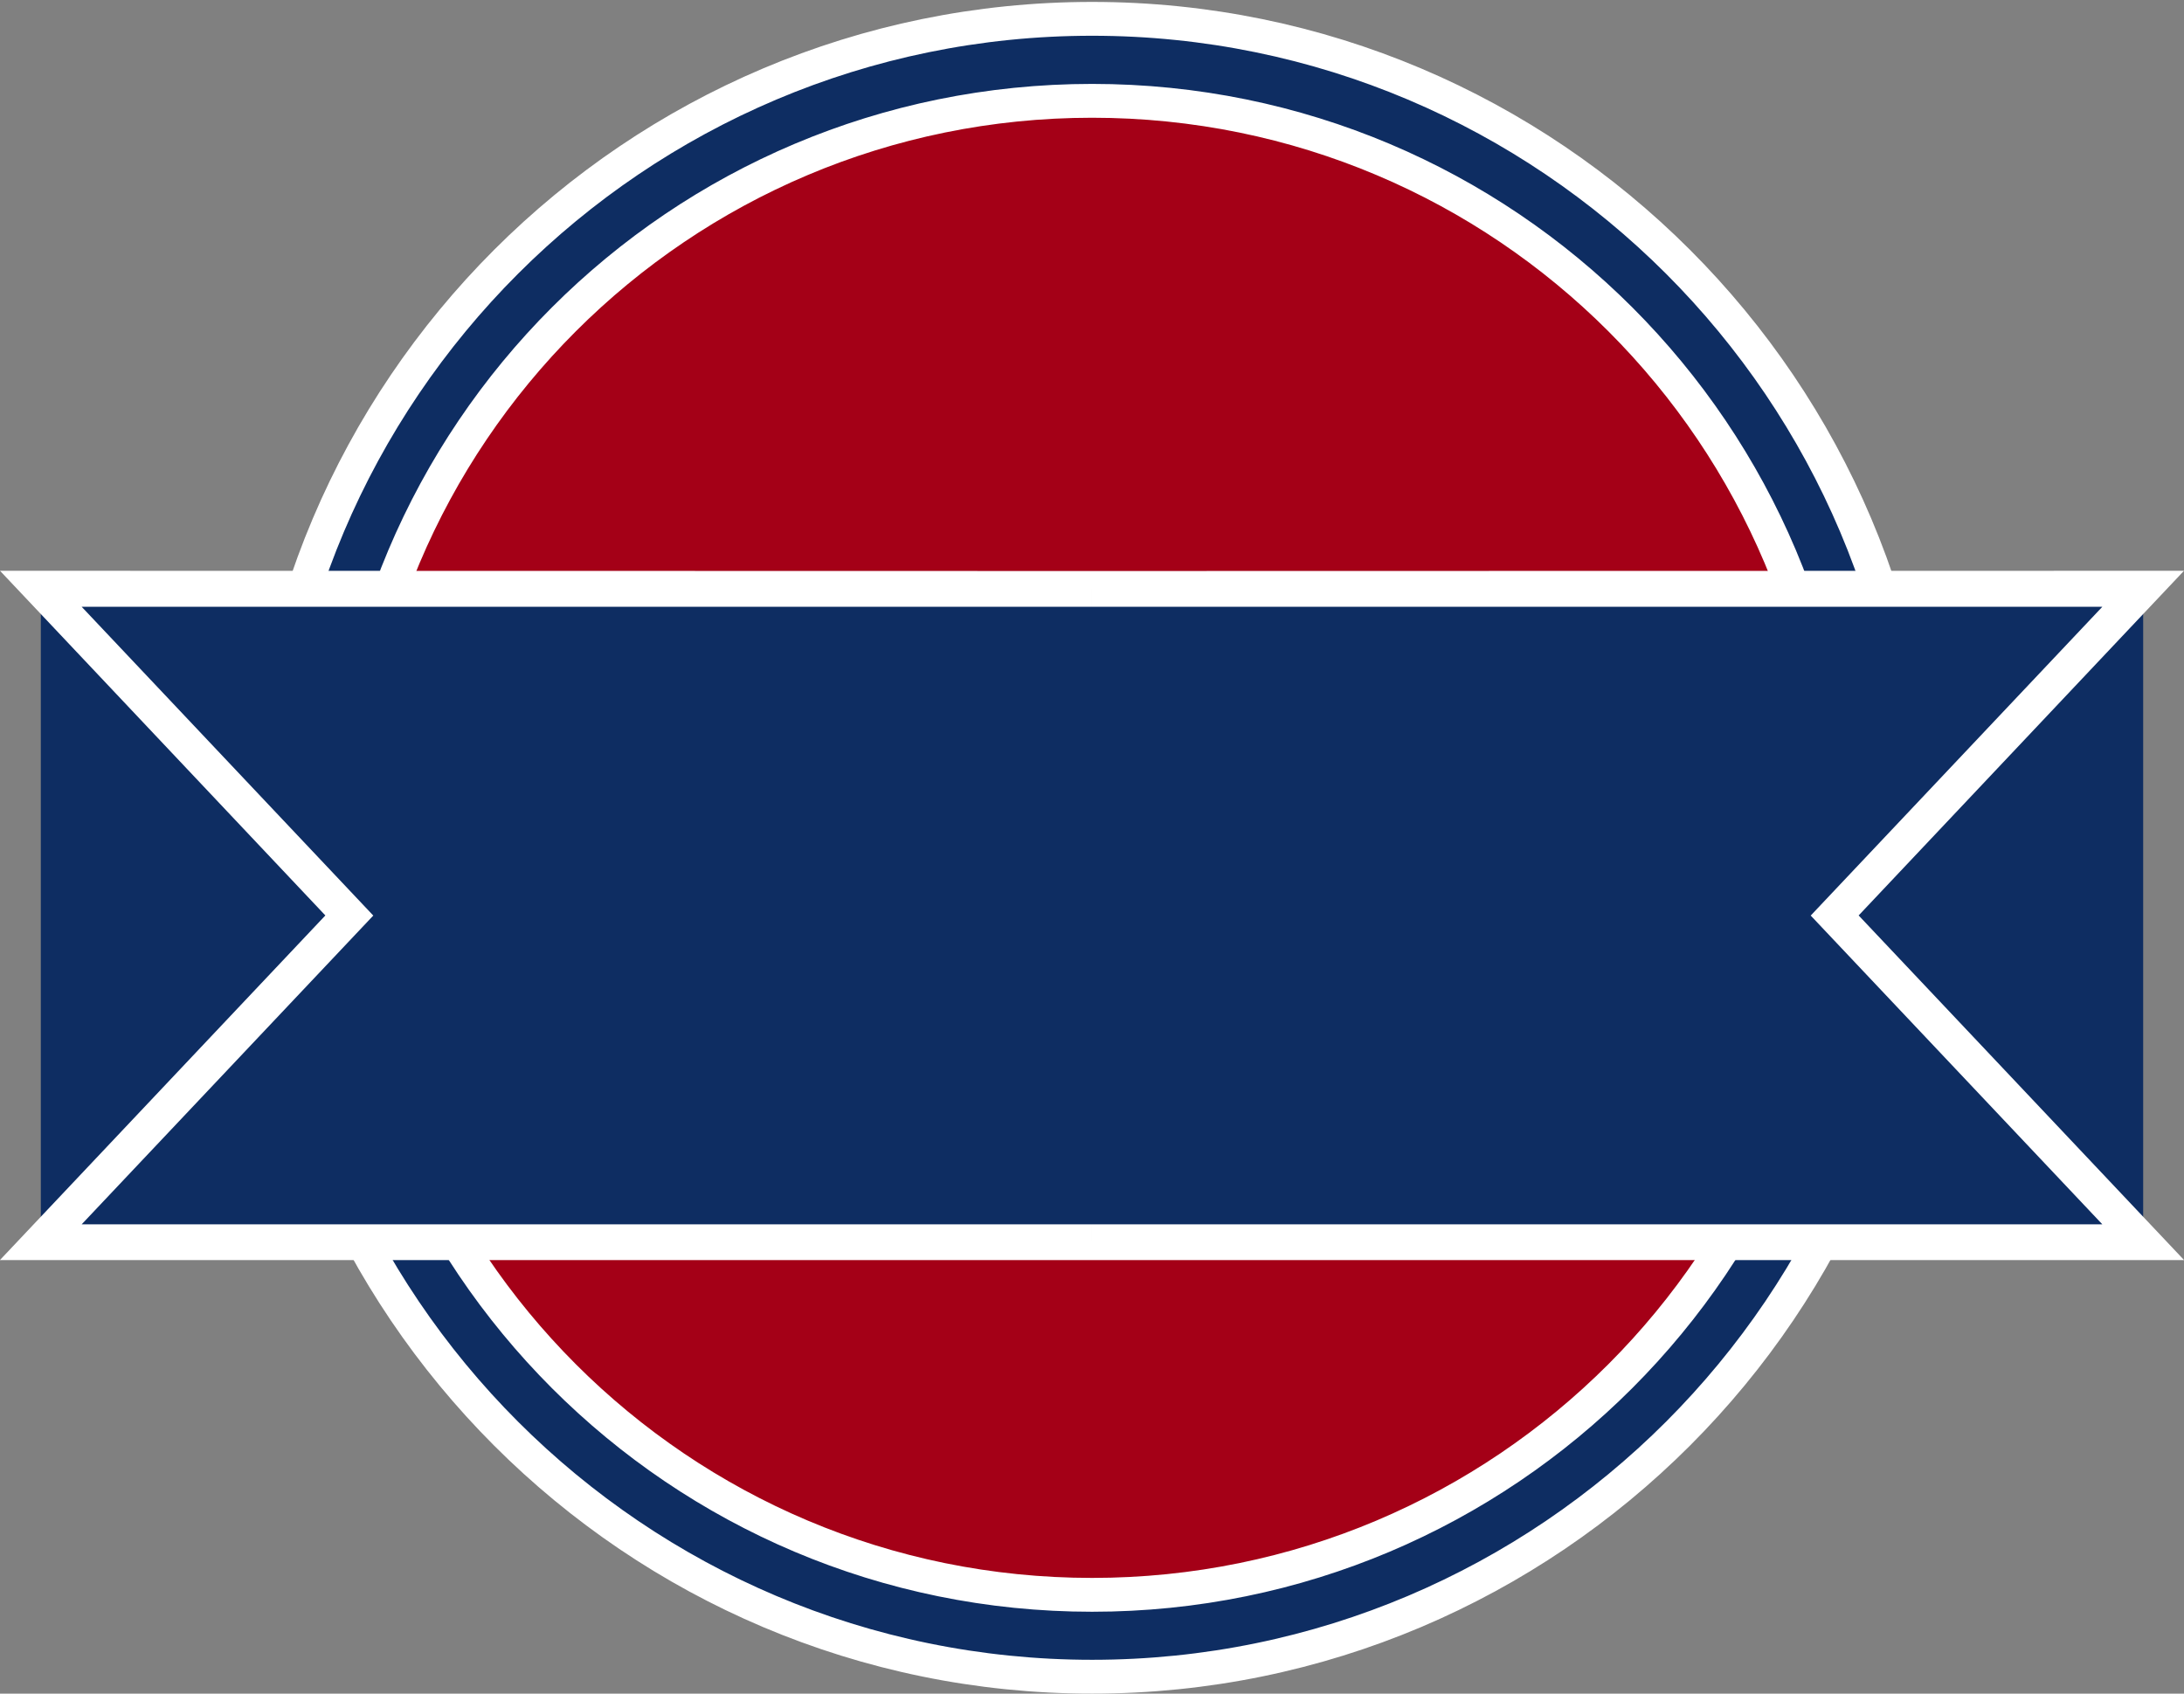 <?xml version="1.0" encoding="UTF-8" standalone="no"?>
<svg
   xmlns:dc="http://purl.org/dc/elements/1.1/"
   xmlns:cc="http://creativecommons.org/ns#"
   xmlns:rdf="http://www.w3.org/1999/02/22-rdf-syntax-ns#"
   xmlns:svg="http://www.w3.org/2000/svg"
   xmlns="http://www.w3.org/2000/svg"
   xmlns:sodipodi="http://sodipodi.sourceforge.net/DTD/sodipodi-0.dtd"
   xmlns:inkscape="http://www.inkscape.org/namespaces/inkscape"
   width="19.366mm"
   height="15.017mm"
   viewBox="0 0 19.366 15.017"
   version="1.1"
   id="svg1963"
   inkscape:version="1.0beta2 (2b71d25, 2019-12-03)"
   sodipodi:docname="treasury.svg">
  <rect x="0" y="0" width="19.366" height="15.017" fill="#808080" stroke="none"/>
  <defs
     id="defs1957" />
  <sodipodi:namedview
     inkscape:guide-bbox="true"
     showguides="true"
     id="base"
     pagecolor="#ffffff"
     bordercolor="#666666"
     borderopacity="1.0"
     inkscape:pageopacity="0.0"
     inkscape:pageshadow="2"
     inkscape:zoom="15.839192"
     inkscape:cx="42.960603"
     inkscape:cy="33.534215"
     inkscape:document-units="mm"
     inkscape:current-layer="layer1"
     inkscape:document-rotation="0"
     showgrid="false"
     inkscape:window-width="2087"
     inkscape:window-height="1181"
     inkscape:window-x="0"
     inkscape:window-y="25"
     inkscape:window-maximized="0"
     fit-margin-top="0"
     fit-margin-left="0"
     fit-margin-right="0"
     fit-margin-bottom="0">
    <sodipodi:guide
       id="guide1059"
       orientation="1,0"
       position="9.683,8.368" />
    <sodipodi:guide
       id="guide1061"
       orientation="1,0"
       position="4.037,3.148" />
  </sodipodi:namedview>
  <g
     inkscape:label="Layer 1"
     inkscape:groupmode="layer"
     id="layer1"
     transform="translate(-26.078,-125.735)">
    <ellipse
       ry="6.987"
       rx="6.986"
       cy="133.251"
       cx="35.762"
       id="path1458"
       style="fill:#a40017;fill-opacity:1;stroke:none;stroke-width:0.269;stroke-miterlimit:4;stroke-dasharray:none;stroke-dashoffset:0;stroke-opacity:1" />
    <path
       id="path1465"
       d="m 35.762,125.902 c -4.055,0 -7.351,3.294 -7.351,7.349 0,4.055 3.296,7.351 7.351,7.351 4.055,0 7.349,-3.296 7.349,-7.351 0,-4.055 -3.294,-7.349 -7.349,-7.349 z m 0,0.727 c 3.662,0 6.622,2.96 6.622,6.622 0,3.662 -2.96,6.625 -6.622,6.625 -3.662,0 -6.622,-2.962 -6.622,-6.625 0,-3.662 2.96,-6.622 6.622,-6.622 z"
       style="color:#000000;font-style:normal;font-variant:normal;font-weight:normal;font-stretch:normal;font-size:medium;line-height:normal;font-family:sans-serif;font-variant-ligatures:normal;font-variant-position:normal;font-variant-caps:normal;font-variant-numeric:normal;font-variant-alternates:normal;font-variant-east-asian:normal;font-feature-settings:normal;font-variation-settings:normal;text-indent:0;text-align:start;text-decoration:none;text-decoration-line:none;text-decoration-style:solid;text-decoration-color:#000000;letter-spacing:normal;word-spacing:normal;text-transform:none;writing-mode:lr-tb;direction:ltr;text-orientation:mixed;dominant-baseline:auto;baseline-shift:baseline;text-anchor:start;white-space:normal;shape-padding:0;shape-margin:0;inline-size:0;clip-rule:nonzero;display:inline;overflow:visible;visibility:visible;isolation:auto;mix-blend-mode:normal;color-interpolation:sRGB;color-interpolation-filters:linearRGB;solid-color:#000000;solid-opacity:1;vector-effect:none;fill:#0e2d62;fill-opacity:1;fill-rule:nonzero;stroke:#ffffff;stroke-width:0.3;stroke-linecap:butt;stroke-linejoin:miter;stroke-miterlimit:4;stroke-dasharray:none;stroke-dashoffset:0;stroke-opacity:1;color-rendering:auto;image-rendering:auto;shape-rendering:auto;text-rendering:auto;enable-background:accumulate;stop-color:#000000"
       inkscape:connector-curvature="0" />
    <g
       id="g1476">
      <path
         inkscape:connector-curvature="0"
         d="m 26.44,130.955 h 9.321 v 5.794 h -9.321 z"
         style="fill:#0e2d62;fill-opacity:1;stroke:none;stroke-width:0.074;stroke-miterlimit:4;stroke-dasharray:none"
         id="rect2573" />
      <path
         id="path1143"
         d="m 26.44,130.955 2.736,2.897 -2.736,2.897 h 9.85 V 130.955 Z"
         style="color:#000000;font-style:normal;font-variant:normal;font-weight:normal;font-stretch:normal;font-size:medium;line-height:normal;font-family:sans-serif;font-variant-ligatures:normal;font-variant-position:normal;font-variant-caps:normal;font-variant-numeric:normal;font-variant-alternates:normal;font-variant-east-asian:normal;font-feature-settings:normal;font-variation-settings:normal;text-indent:0;text-align:start;text-decoration:none;text-decoration-line:none;text-decoration-style:solid;text-decoration-color:#000000;letter-spacing:normal;word-spacing:normal;text-transform:none;writing-mode:lr-tb;direction:ltr;text-orientation:mixed;dominant-baseline:auto;baseline-shift:baseline;text-anchor:start;white-space:normal;shape-padding:0;shape-margin:0;inline-size:0;clip-rule:nonzero;display:inline;overflow:visible;visibility:visible;isolation:auto;mix-blend-mode:normal;color-interpolation:sRGB;color-interpolation-filters:linearRGB;solid-color:#000000;solid-opacity:1;vector-effect:none;fill:#000000;fill-opacity:0;fill-rule:nonzero;stroke:none;stroke-width:0.309;stroke-linecap:butt;stroke-linejoin:miter;stroke-miterlimit:4;stroke-dasharray:none;stroke-dashoffset:0;stroke-opacity:1;color-rendering:auto;image-rendering:auto;shape-rendering:auto;text-rendering:auto;enable-background:accumulate;stop-color:#000000"
         inkscape:connector-curvature="0" />
      <path
         inkscape:connector-curvature="0"
         id="path1145"
         style="color:#000000;font-style:normal;font-variant:normal;font-weight:normal;font-stretch:normal;font-size:medium;line-height:normal;font-family:sans-serif;font-variant-ligatures:normal;font-variant-position:normal;font-variant-caps:normal;font-variant-numeric:normal;font-variant-alternates:normal;font-variant-east-asian:normal;font-feature-settings:normal;font-variation-settings:normal;text-indent:0;text-align:start;text-decoration:none;text-decoration-line:none;text-decoration-style:solid;text-decoration-color:#000000;letter-spacing:normal;word-spacing:normal;text-transform:none;writing-mode:lr-tb;direction:ltr;text-orientation:mixed;dominant-baseline:auto;baseline-shift:baseline;text-anchor:start;white-space:normal;shape-padding:0;shape-margin:0;inline-size:0;clip-rule:nonzero;display:inline;overflow:visible;visibility:visible;isolation:auto;mix-blend-mode:normal;color-interpolation:sRGB;color-interpolation-filters:linearRGB;solid-color:#000000;solid-opacity:1;vector-effect:none;fill:#ffffff;fill-opacity:1;fill-rule:nonzero;stroke:none;stroke-width:0.309;stroke-linecap:butt;stroke-linejoin:miter;stroke-miterlimit:4;stroke-dasharray:none;stroke-dashoffset:0;stroke-opacity:1;color-rendering:auto;image-rendering:auto;shape-rendering:auto;text-rendering:auto;enable-background:accumulate;stop-color:#000000"
         d="m 26.078,130.796 0.256,0.271 2.629,2.785 -2.886,3.056 H 35.761 v -0.317 h -8.959 l 2.586,-2.738 -2.586,-2.738 H 35.761 v -0.317 z" />
    </g>
    <path
       inkscape:connector-curvature="0"
       d="m 45.082,130.955 h -9.321 v 5.794 h 9.321 z"
       style="fill:#0e2d62;fill-opacity:1;stroke:none;stroke-width:0.074;stroke-miterlimit:4;stroke-dasharray:none"
       id="path1478" />
    <path
       id="path1480"
       d="m 45.082,130.955 -2.736,2.897 2.736,2.897 H 35.232 V 130.955 Z"
       style="color:#000000;font-style:normal;font-variant:normal;font-weight:normal;font-stretch:normal;font-size:medium;line-height:normal;font-family:sans-serif;font-variant-ligatures:normal;font-variant-position:normal;font-variant-caps:normal;font-variant-numeric:normal;font-variant-alternates:normal;font-variant-east-asian:normal;font-feature-settings:normal;font-variation-settings:normal;text-indent:0;text-align:start;text-decoration:none;text-decoration-line:none;text-decoration-style:solid;text-decoration-color:#000000;letter-spacing:normal;word-spacing:normal;text-transform:none;writing-mode:lr-tb;direction:ltr;text-orientation:mixed;dominant-baseline:auto;baseline-shift:baseline;text-anchor:start;white-space:normal;shape-padding:0;shape-margin:0;inline-size:0;clip-rule:nonzero;display:inline;overflow:visible;visibility:visible;isolation:auto;mix-blend-mode:normal;color-interpolation:sRGB;color-interpolation-filters:linearRGB;solid-color:#000000;solid-opacity:1;vector-effect:none;fill:#000000;fill-opacity:0;fill-rule:nonzero;stroke:none;stroke-width:0.309;stroke-linecap:butt;stroke-linejoin:miter;stroke-miterlimit:4;stroke-dasharray:none;stroke-dashoffset:0;stroke-opacity:1;color-rendering:auto;image-rendering:auto;shape-rendering:auto;text-rendering:auto;enable-background:accumulate;stop-color:#000000"
       inkscape:connector-curvature="0" />
    <path
       inkscape:connector-curvature="0"
       id="path1482"
       style="color:#000000;font-style:normal;font-variant:normal;font-weight:normal;font-stretch:normal;font-size:medium;line-height:normal;font-family:sans-serif;font-variant-ligatures:normal;font-variant-position:normal;font-variant-caps:normal;font-variant-numeric:normal;font-variant-alternates:normal;font-variant-east-asian:normal;font-feature-settings:normal;font-variation-settings:normal;text-indent:0;text-align:start;text-decoration:none;text-decoration-line:none;text-decoration-style:solid;text-decoration-color:#000000;letter-spacing:normal;word-spacing:normal;text-transform:none;writing-mode:lr-tb;direction:ltr;text-orientation:mixed;dominant-baseline:auto;baseline-shift:baseline;text-anchor:start;white-space:normal;shape-padding:0;shape-margin:0;inline-size:0;clip-rule:nonzero;display:inline;overflow:visible;visibility:visible;isolation:auto;mix-blend-mode:normal;color-interpolation:sRGB;color-interpolation-filters:linearRGB;solid-color:#000000;solid-opacity:1;vector-effect:none;fill:#ffffff;fill-opacity:1;fill-rule:nonzero;stroke:none;stroke-width:0.309;stroke-linecap:butt;stroke-linejoin:miter;stroke-miterlimit:4;stroke-dasharray:none;stroke-dashoffset:0;stroke-opacity:1;color-rendering:auto;image-rendering:auto;shape-rendering:auto;text-rendering:auto;enable-background:accumulate;stop-color:#000000"
       d="m 45.444,130.796 -0.256,0.271 -2.629,2.785 2.886,3.056 H 35.761 v -0.317 h 8.959 l -2.586,-2.738 2.586,-2.738 H 35.761 v -0.317 z" />
  </g>
</svg>

